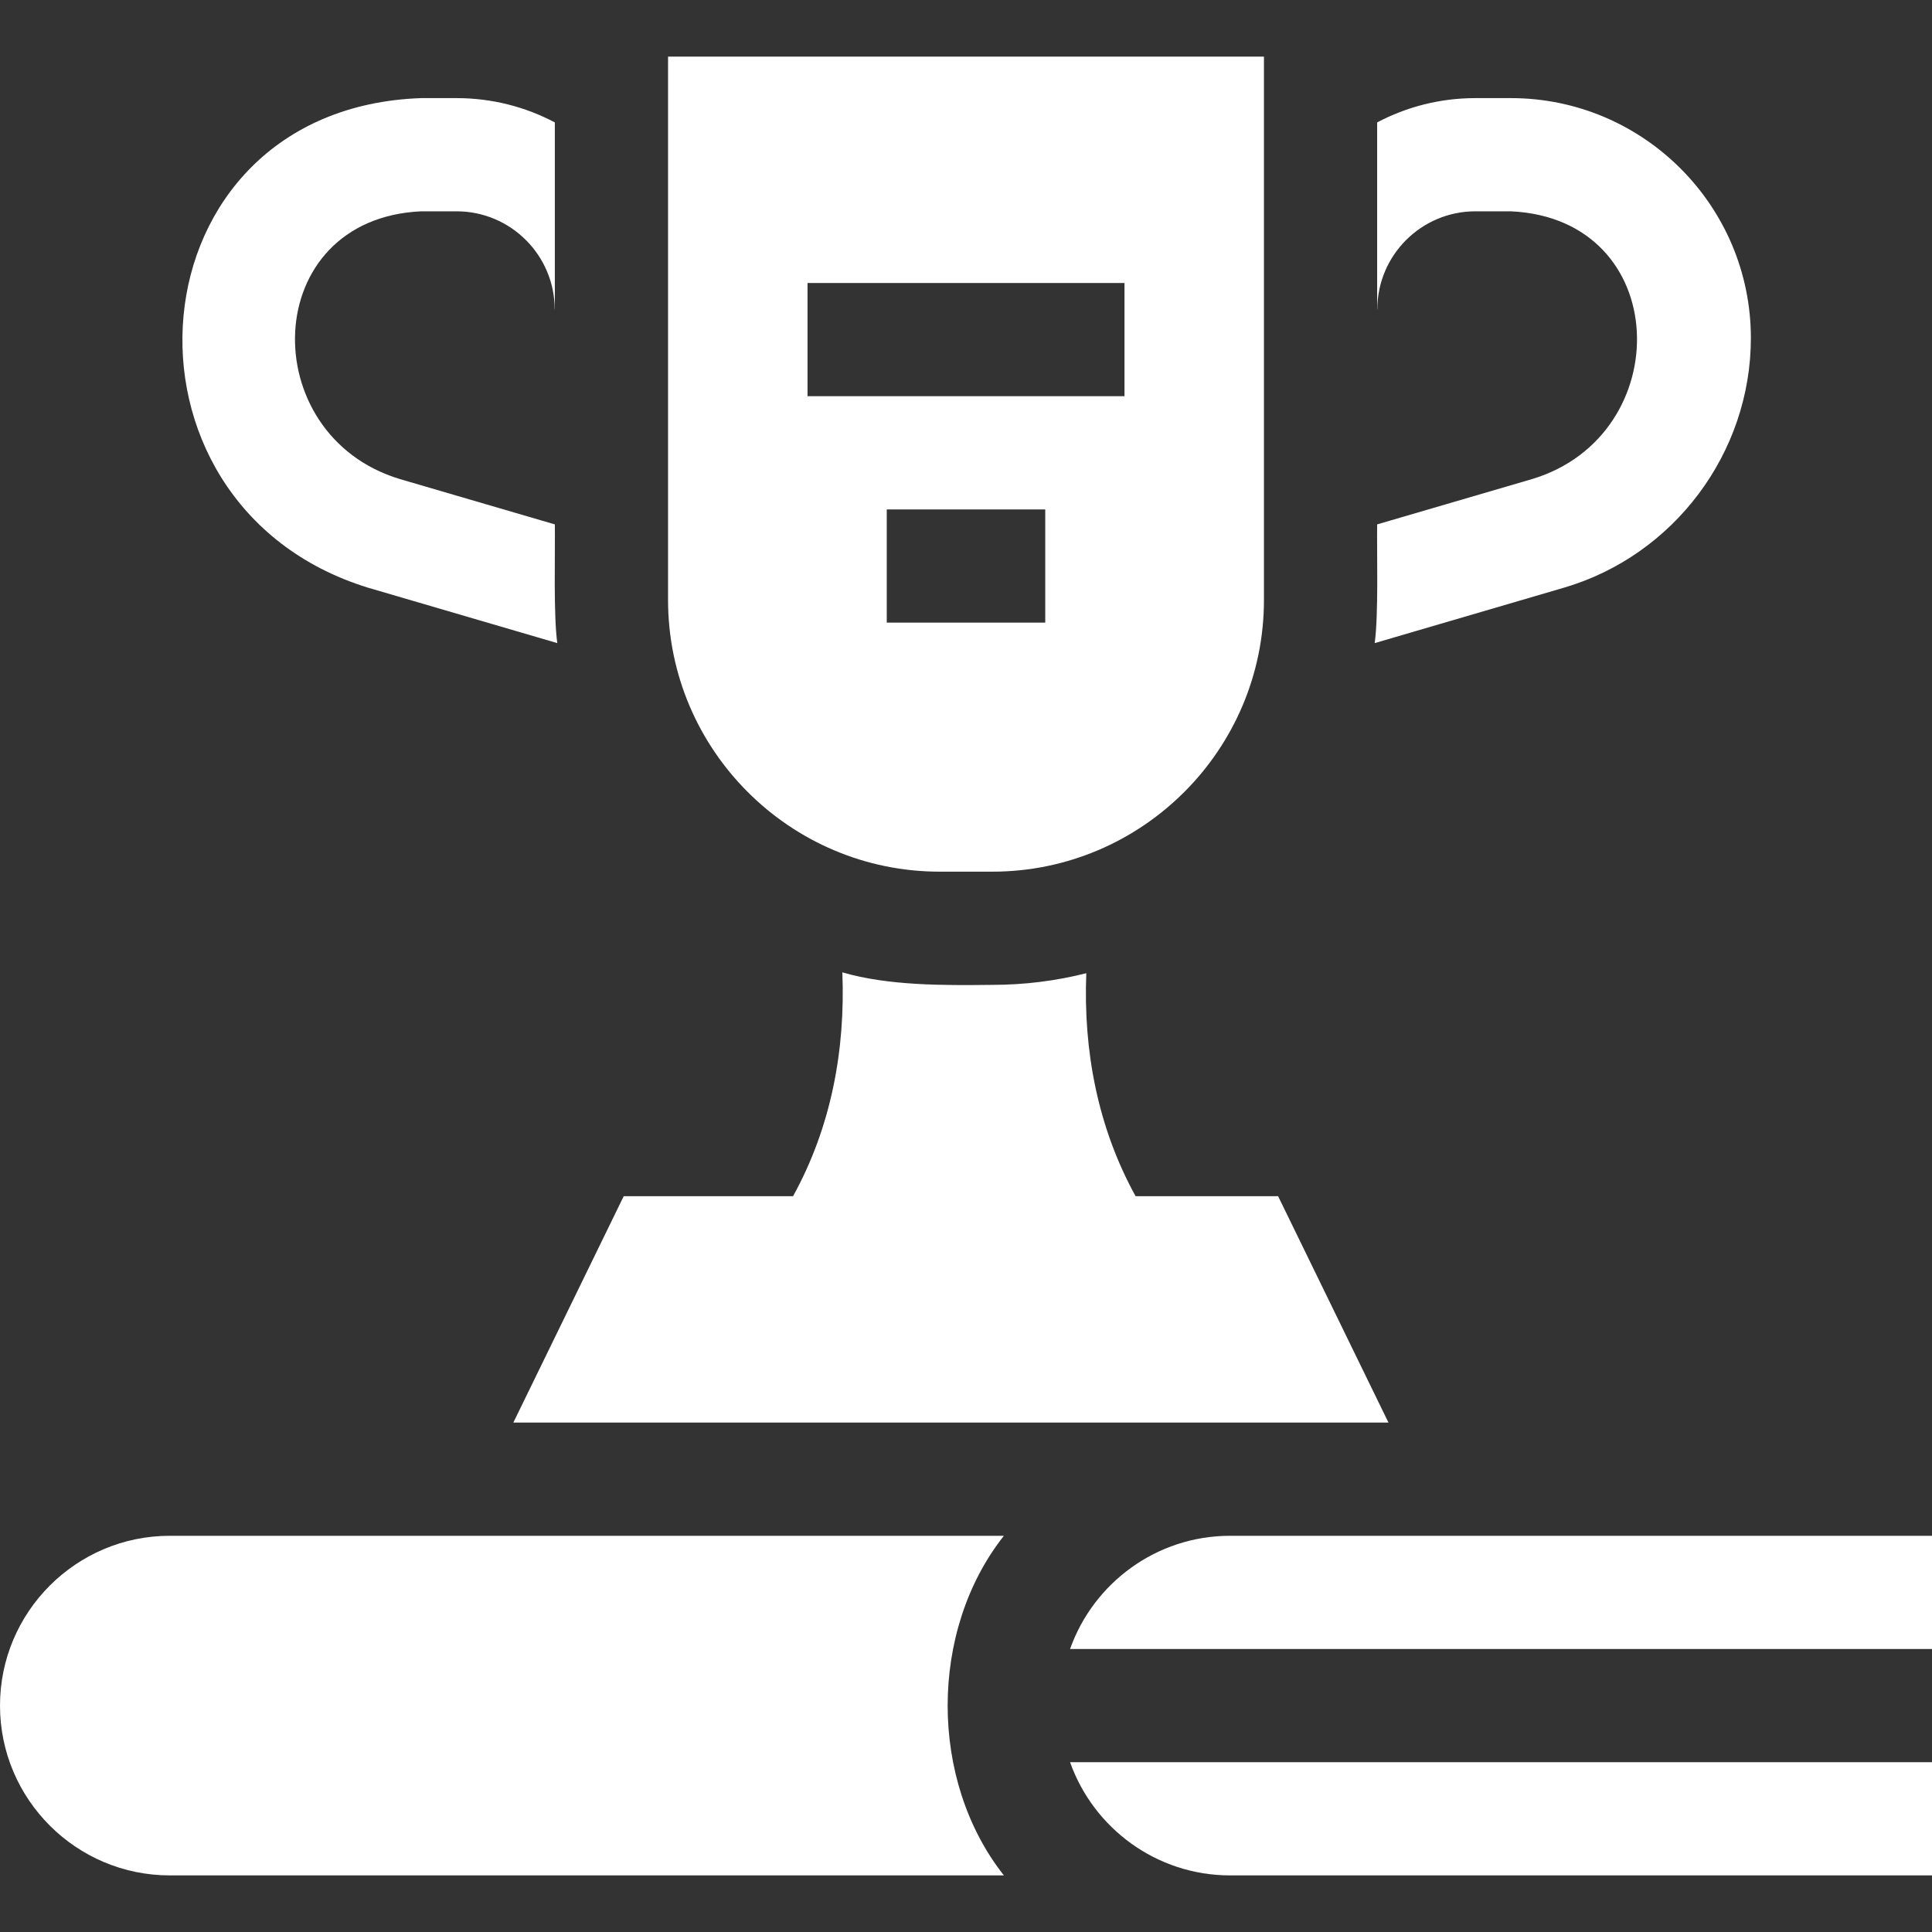 <svg xmlns="http://www.w3.org/2000/svg" id="Capa_1" enable-background="new 0 0 512 512" height="512" viewBox="0 0 512 512" width="512"><rect x="0" y="0" width="512" height="512" fill="#333333" stroke="none"/><g><path d="m367.96 377-29.25-60h-37.77c-10.069-18.266-13.87-38.635-13.06-59.09-7.98 2.02-16.33 3.09-24.92 3.09-12.84.153-27.575.236-39.73-3.32.82 20.532-2.944 40.987-13.06 59.32h-44.88l-29.25 60z" style="&#10;    fill: #fff;&#10;"/><path d="m97.56 155.75 50.13 14.68c-1.035-7.421-.547-23.764-.65-31.46l-41.05-12.01c-38.565-11.597-37.338-68.972 5.61-70.96h9.4c14.34 0 26 11.66 26 26h.04v-49.56c-7.78-4.11-16.64-6.44-26.04-6.44h-9.4c-77.635 2.717-85.573 107.74-14.04 129.75z" style="&#10;    fill: #fff;&#10;"/><path d="m464 89.6c0-35.07-28.53-63.6-63.6-63.6h-9.4c-9.4 0-18.26 2.33-26.04 6.44v49.56h.04c0-14.34 11.66-26 26-26h9.4c42.958 1.992 44.165 59.372 5.61 70.96 0 0-41.05 12.01-41.05 12.01-.105 7.786.387 23.955-.65 31.46l50.13-14.68c29.18-8.54 49.56-35.75 49.56-66.15z" style="&#10;    fill: #fff;&#10;"/><path d="m249.04 231h13.92c39.7 0 72-32.3 72-72v-144h-157.92v144c0 39.7 32.3 72 72 72zm27.96-66h-42v-30h42zm-63-90h84v30h-84z" style="&#10;    fill: #fff;&#10;"/><path d="m45 407c-24.81 0-45 20.19-45 45s20.19 45 45 45h221.04c-19.87-25.148-19.867-64.856 0-90z" style="&#10;    fill: #fff;&#10;"/><path d="m326 407c-19.55 0-36.24 12.54-42.42 30h228.42v-30z" style="&#10;    fill: #fff;&#10;"/><path d="m283.58 467c6.18 17.46 22.87 30 42.42 30h186v-30c-38.329 0-228.42 0-228.42 0z" style="&#10;    fill: #fff;&#10;"/></g></svg>
